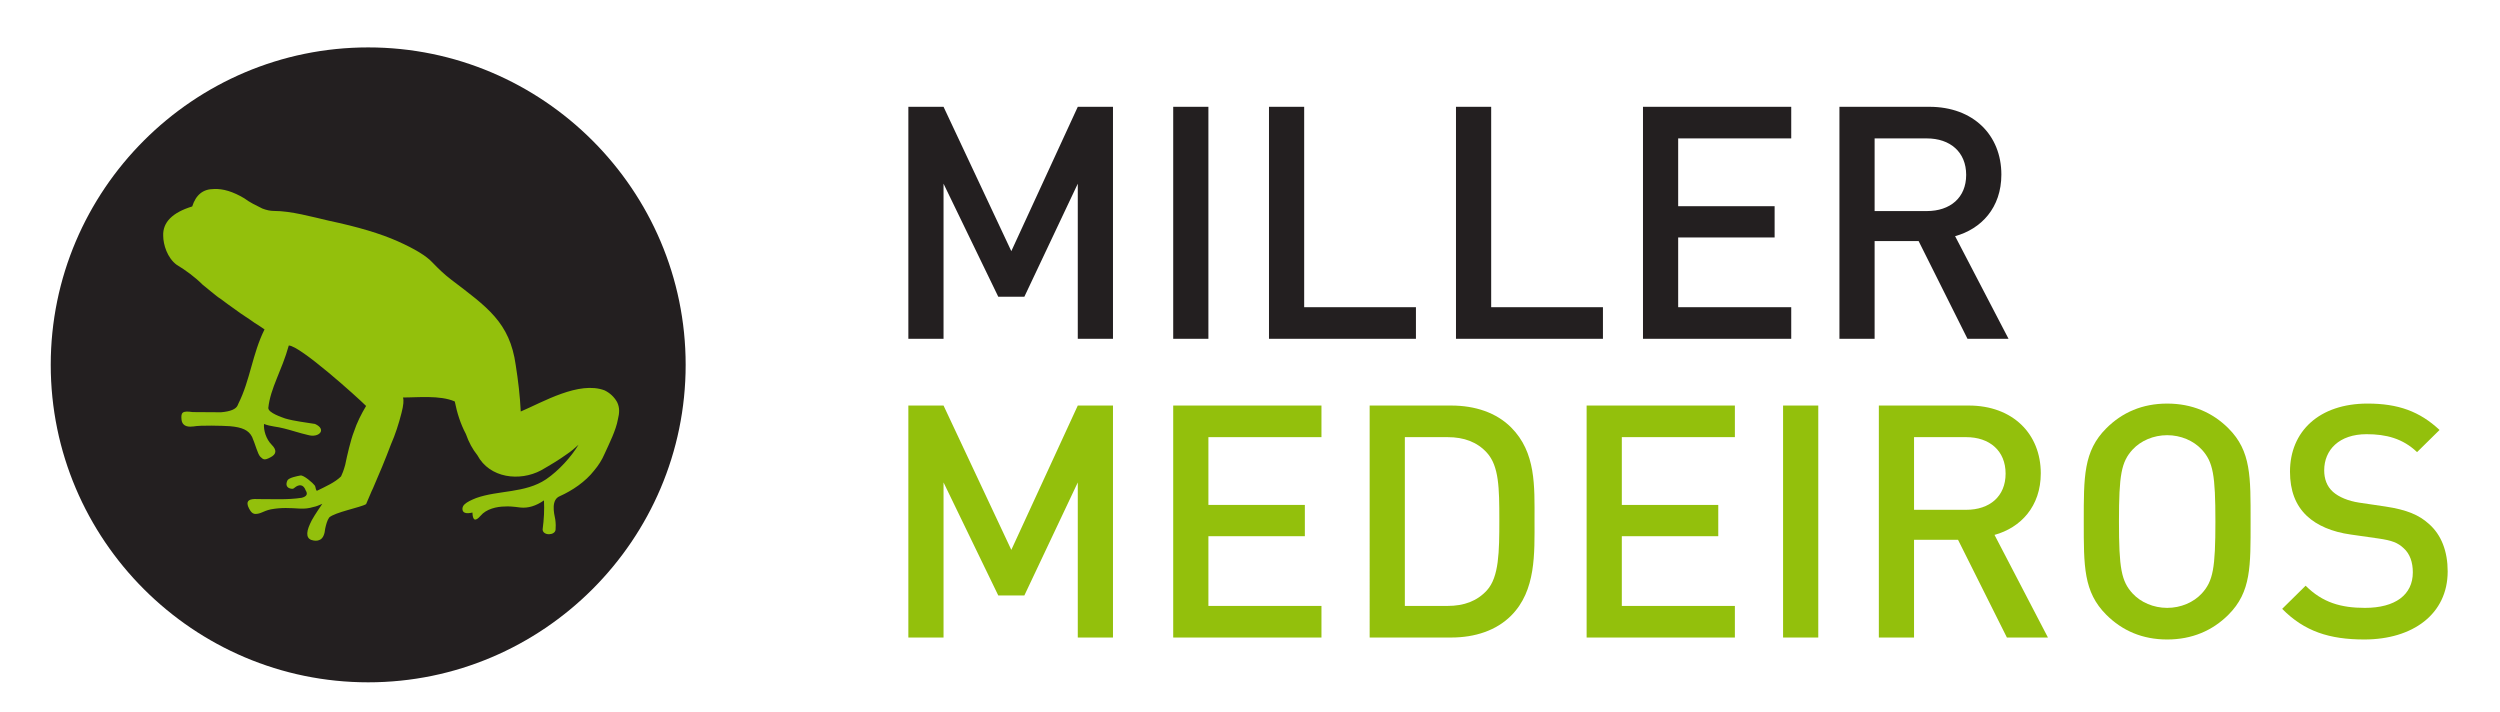 <?xml version="1.0" encoding="utf-8"?>
<!-- Generator: Adobe Illustrator 13.0.0, SVG Export Plug-In . SVG Version: 6.00 Build 14948)  -->
<!DOCTYPE svg PUBLIC "-//W3C//DTD SVG 1.1//EN" "http://www.w3.org/Graphics/SVG/1.1/DTD/svg11.dtd">
<svg version="1.1" id="Layer_1" xmlns="http://www.w3.org/2000/svg" xmlns:xlink="http://www.w3.org/1999/xlink" x="0px" y="0px"
	 width="386px" height="110px" viewBox="0 0 386 110" enable-background="new 0 0 386 110" xml:space="preserve">
<path fill="#231F20" d="M56.848,7.32c26.995,0,49.017,22.02,49.017,49.016c0,26.994-22.021,49.014-49.017,49.014
	c-26.995,0-49.014-22.02-49.014-49.014C7.833,29.34,29.853,7.32,56.848,7.32"/>
<path fill="#93C00C" d="M79.628,56.365c-0.919-6.607-4.419-8.957-9.98-13.201c-1.02-0.774-1.959-1.675-2.892-2.649
	c-0.898-0.978-2.691-2.079-5.342-3.259c-2.645-1.183-6.191-2.242-10.629-3.176c-2.616-0.605-5.856-1.511-8.476-1.511
	c-0.571,0-1.14-0.118-1.795-0.368c-0.968-0.479-1.937-0.938-2.808-1.589c-1.715-1.019-3.261-1.502-4.688-1.425
	c-1.672,0-2.771,0.896-3.34,2.689c-3.056,0.938-4.564,2.444-4.48,4.52c0,1.375,0.637,3.427,2.074,4.486
	c1.379,0.827,2.867,1.924,3.995,3.059c0.356,0.262,2.36,1.984,2.729,2.157c0.735,0.569,1.551,1.138,2.407,1.752
	c0.889,0.679,2.059,1.376,2.892,1.993c0.571,0.365,1.099,0.691,1.547,1.02c-1.875,3.754-2.204,7.799-4.032,11.449
	c-0.047,0.095-0.084,0.201-0.123,0.283c-0.248,0.572-1.101,0.941-2.569,1.061c-1.555,0-2.867-0.029-4.376-0.029
	c-1.631-0.246-1.832,0.07-1.711,1.212c0.164,1.142,1.249,1.081,1.856,1.003c1.079-0.201,4.382-0.115,5.614-0.037
	c1.873,0.164,2.896,0.602,3.424,1.662c0.489,1.102,0.841,2.592,1.252,3.041c0.448,0.406,0.583,0.643,1.56,0.115
	c0.977-0.491,1.02-1.139,0.205-1.957c-0.858-0.855-1.265-2.23-1.181-3.205c1.005,0.401,2.061,0.405,3.115,0.7
	c1.017,0.241,2.409,0.72,3.672,1.003c1.701,0.5,2.972-0.859,1.085-1.707c-1.279-0.213-3.232-0.434-4.604-0.844
	c-0.428-0.164-2.604-0.848-2.604-1.621c0.332-3.119,2.076-5.715,3.163-9.645c1.721,0,10.596,7.991,11.937,9.334
	c-0.741,1.236-1.429,2.592-1.885,3.991c-0.491,1.231-1.069,3.753-1.339,5.089c-0.242,0.896-0.481,1.469-0.645,1.797
	c-0.952,0.949-2.456,1.592-3.668,2.197c-0.26,0.107-0.209-0.576-0.407-0.814c-0.213-0.311-1.701-1.641-2.205-1.522
	c-0.536,0.099-1.697,0.335-1.973,0.716c-0.348,0.672-0.194,1.266,0.69,1.34c0.11-0.018,0.182,0.012,0.371-0.156
	c0.741-0.618,1.4-0.516,1.731,0.396c0.368,0.574,0.162,0.938-0.608,1.143c-2.176,0.344-4.607,0.188-6.808,0.201
	c-1.263-0.078-1.752,0.249-1.506,1.023v0.036c0.123,0.286,0.244,0.569,0.407,0.778c0.205,0.282,0.403,0.417,0.688,0.458
	c0.917,0.013,1.208-0.438,2.44-0.708c1.693-0.307,2.952-0.205,4.489-0.119c0.735,0.041,1.431-0.041,2.08-0.245
	c0.487-0.078,0.931-0.308,1.388-0.491c-0.98,1.433-1.631,2.447-1.879,3.058c-0.729,1.552-0.569,2.448,0.534,2.608
	c0.448,0.081,0.773,0,1.056-0.16c0.409-0.25,0.653-0.818,0.732-1.674c0.139-0.627,0.281-1.217,0.612-1.712
	c0.839-0.814,4.908-1.571,5.704-2.075c0.08-0.205,0.164-0.369,0.244-0.573c0.289-0.614,0.512-1.265,0.819-1.87
	c0.972-2.231,1.914-4.482,2.769-6.764c0.676-1.526,1.224-3.242,1.631-4.85c0.323-1.225,0.364-1.994,0.244-2.408H62.19
	c2.176,0.017,5.743-0.393,8.027,0.615c0.348,1.738,0.872,3.441,1.711,5.014c0.448,1.281,1.048,2.383,1.776,3.283
	c1.899,3.565,6.548,4.09,9.835,2.338c1.377-0.791,2.745-1.598,4.032-2.53c0.612-0.405,1.181-0.893,1.752-1.425
	c-1.116,1.863-3.043,4-5.009,5.338c-3.236,2.17-7.375,1.666-10.799,2.895c-0.813,0.323-1.383,0.609-1.752,0.938
	c-0.244,0.205-0.364,0.486-0.364,0.732c0,0.61,0.528,0.811,1.545,0.569c0.043,1.261,0.45,1.425,1.263,0.491
	c0.86-1.035,2.485-1.425,3.789-1.425c0.408-0.045,1.183,0,2.364,0.159c1.183,0.123,2.403-0.245,3.627-1.101
	c0.08,1.425,0,2.935-0.207,4.482c0.031,1.011,1.92,0.954,2,0.041c0.039-0.405,0.039-0.938-0.041-1.548
	c-0.231-1.092-0.659-3.07,0.692-3.627c1.928-0.863,3.96-2.23,5.297-3.949c0.667-0.782,1.226-1.666,1.627-2.607
	c0.7-1.54,1.76-3.64,2.046-5.298c0.238-0.95,0.313-1.806-0.131-2.689c-0.46-0.806-1.093-1.384-1.916-1.793
	c-3.965-1.498-9.516,1.806-12.952,3.263C80.29,61.135,80.001,58.735,79.628,56.365"/>
<g>
	<path fill="#231F20" d="M166.409,52.31V28.363l-8.25,17.457h-4.024l-8.452-17.457V52.31h-5.433V16.49h5.433l10.464,22.287
		l10.263-22.287h5.434V52.31H166.409z"/>
	<path fill="#231F20" d="M181.143,52.31V16.49h5.434V52.31H181.143z"/>
	<path fill="#231F20" d="M195.932,52.31V16.49h5.433V47.43h17.256v4.88H195.932z"/>
	<path fill="#231F20" d="M224.804,52.31V16.49h5.434V47.43h17.256v4.88H224.804z"/>
	<path fill="#231F20" d="M253.677,52.31V16.49h22.89v4.88h-17.457v10.464h14.892v4.83h-14.892V47.43h17.457v4.88H253.677z"/>
	<path fill="#231F20" d="M303.779,52.31l-7.546-15.093h-6.792V52.31h-5.433V16.49h13.885c6.792,0,11.118,4.377,11.118,10.464
		c0,5.132-3.119,8.401-7.144,9.509l8.25,15.847H303.779z M297.491,21.37h-8.05v11.219h8.05c3.622,0,6.087-2.063,6.087-5.585
		S301.113,21.37,297.491,21.37z"/>
</g>
<g>
	<path fill="#93C00C" d="M166.409,98.435V74.488l-8.25,17.457h-4.024l-8.452-17.457v23.946h-5.433V62.615h5.433l10.464,22.287
		l10.263-22.287h5.434v35.819H166.409z"/>
	<path fill="#93C00C" d="M181.143,98.435V62.615h22.891v4.88h-17.457v10.464h14.892v4.83h-14.892v10.766h17.457v4.88H181.143z"/>
	<path fill="#93C00C" d="M233.309,95.064c-2.264,2.264-5.534,3.37-9.257,3.37h-12.577V62.615h12.577
		c3.723,0,6.993,1.106,9.257,3.371c3.874,3.873,3.622,9.105,3.622,14.287S237.183,91.19,233.309,95.064z M229.586,69.91
		c-1.51-1.66-3.521-2.415-6.088-2.415h-6.59v26.06h6.59c2.566,0,4.578-0.755,6.088-2.415c1.861-2.063,1.911-5.937,1.911-10.866
		S231.447,71.973,229.586,69.91z"/>
	<path fill="#93C00C" d="M244.975,98.435V62.615h22.891v4.88h-17.457v10.464H265.3v4.83h-14.892v10.766h17.457v4.88H244.975z"/>
	<path fill="#93C00C" d="M275.307,98.435V62.615h5.434v35.819H275.307z"/>
	<path fill="#93C00C" d="M309.866,98.435l-7.547-15.093h-6.791v15.093h-5.434V62.615h13.886c6.791,0,11.117,4.377,11.117,10.464
		c0,5.132-3.119,8.401-7.144,9.509l8.251,15.847H309.866z M303.577,67.495h-8.049v11.219h8.049c3.623,0,6.088-2.063,6.088-5.585
		S307.2,67.495,303.577,67.495z"/>
	<path fill="#93C00C" d="M344.071,94.913c-2.465,2.465-5.635,3.823-9.458,3.823s-6.942-1.358-9.407-3.823
		c-3.521-3.521-3.472-7.496-3.472-14.388c0-6.893-0.05-10.867,3.472-14.389c2.465-2.465,5.584-3.823,9.407-3.823
		s6.993,1.358,9.458,3.823c3.521,3.521,3.421,7.496,3.421,14.389C347.492,87.417,347.593,91.392,344.071,94.913z M339.946,69.406
		c-1.258-1.357-3.22-2.213-5.333-2.213c-2.112,0-4.074,0.855-5.332,2.213c-1.761,1.912-2.113,3.924-2.113,11.119
		c0,7.193,0.353,9.206,2.113,11.117c1.258,1.359,3.22,2.214,5.332,2.214c2.113,0,4.075-0.854,5.333-2.214
		c1.761-1.911,2.112-3.924,2.112-11.117C342.059,73.33,341.707,71.318,339.946,69.406z"/>
	<path fill="#93C00C" d="M365.045,98.736c-5.383,0-9.256-1.258-12.678-4.729l3.623-3.572c2.615,2.616,5.483,3.421,9.155,3.421
		c4.679,0,7.396-2.013,7.396-5.483c0-1.56-0.452-2.867-1.408-3.723c-0.905-0.855-1.812-1.207-3.924-1.51l-4.227-0.604
		c-2.918-0.402-5.231-1.408-6.791-2.867c-1.761-1.66-2.616-3.924-2.616-6.842c0-6.238,4.527-10.515,11.974-10.515
		c4.729,0,8.049,1.207,11.118,4.075l-3.472,3.42c-2.214-2.112-4.779-2.767-7.798-2.767c-4.226,0-6.54,2.415-6.54,5.585
		c0,1.308,0.402,2.465,1.358,3.32c0.905,0.805,2.364,1.408,4.024,1.66l4.075,0.604c3.32,0.503,5.182,1.308,6.691,2.666
		c1.962,1.711,2.917,4.276,2.917,7.346C377.924,94.813,372.541,98.736,365.045,98.736z"/>
</g>
</svg>
